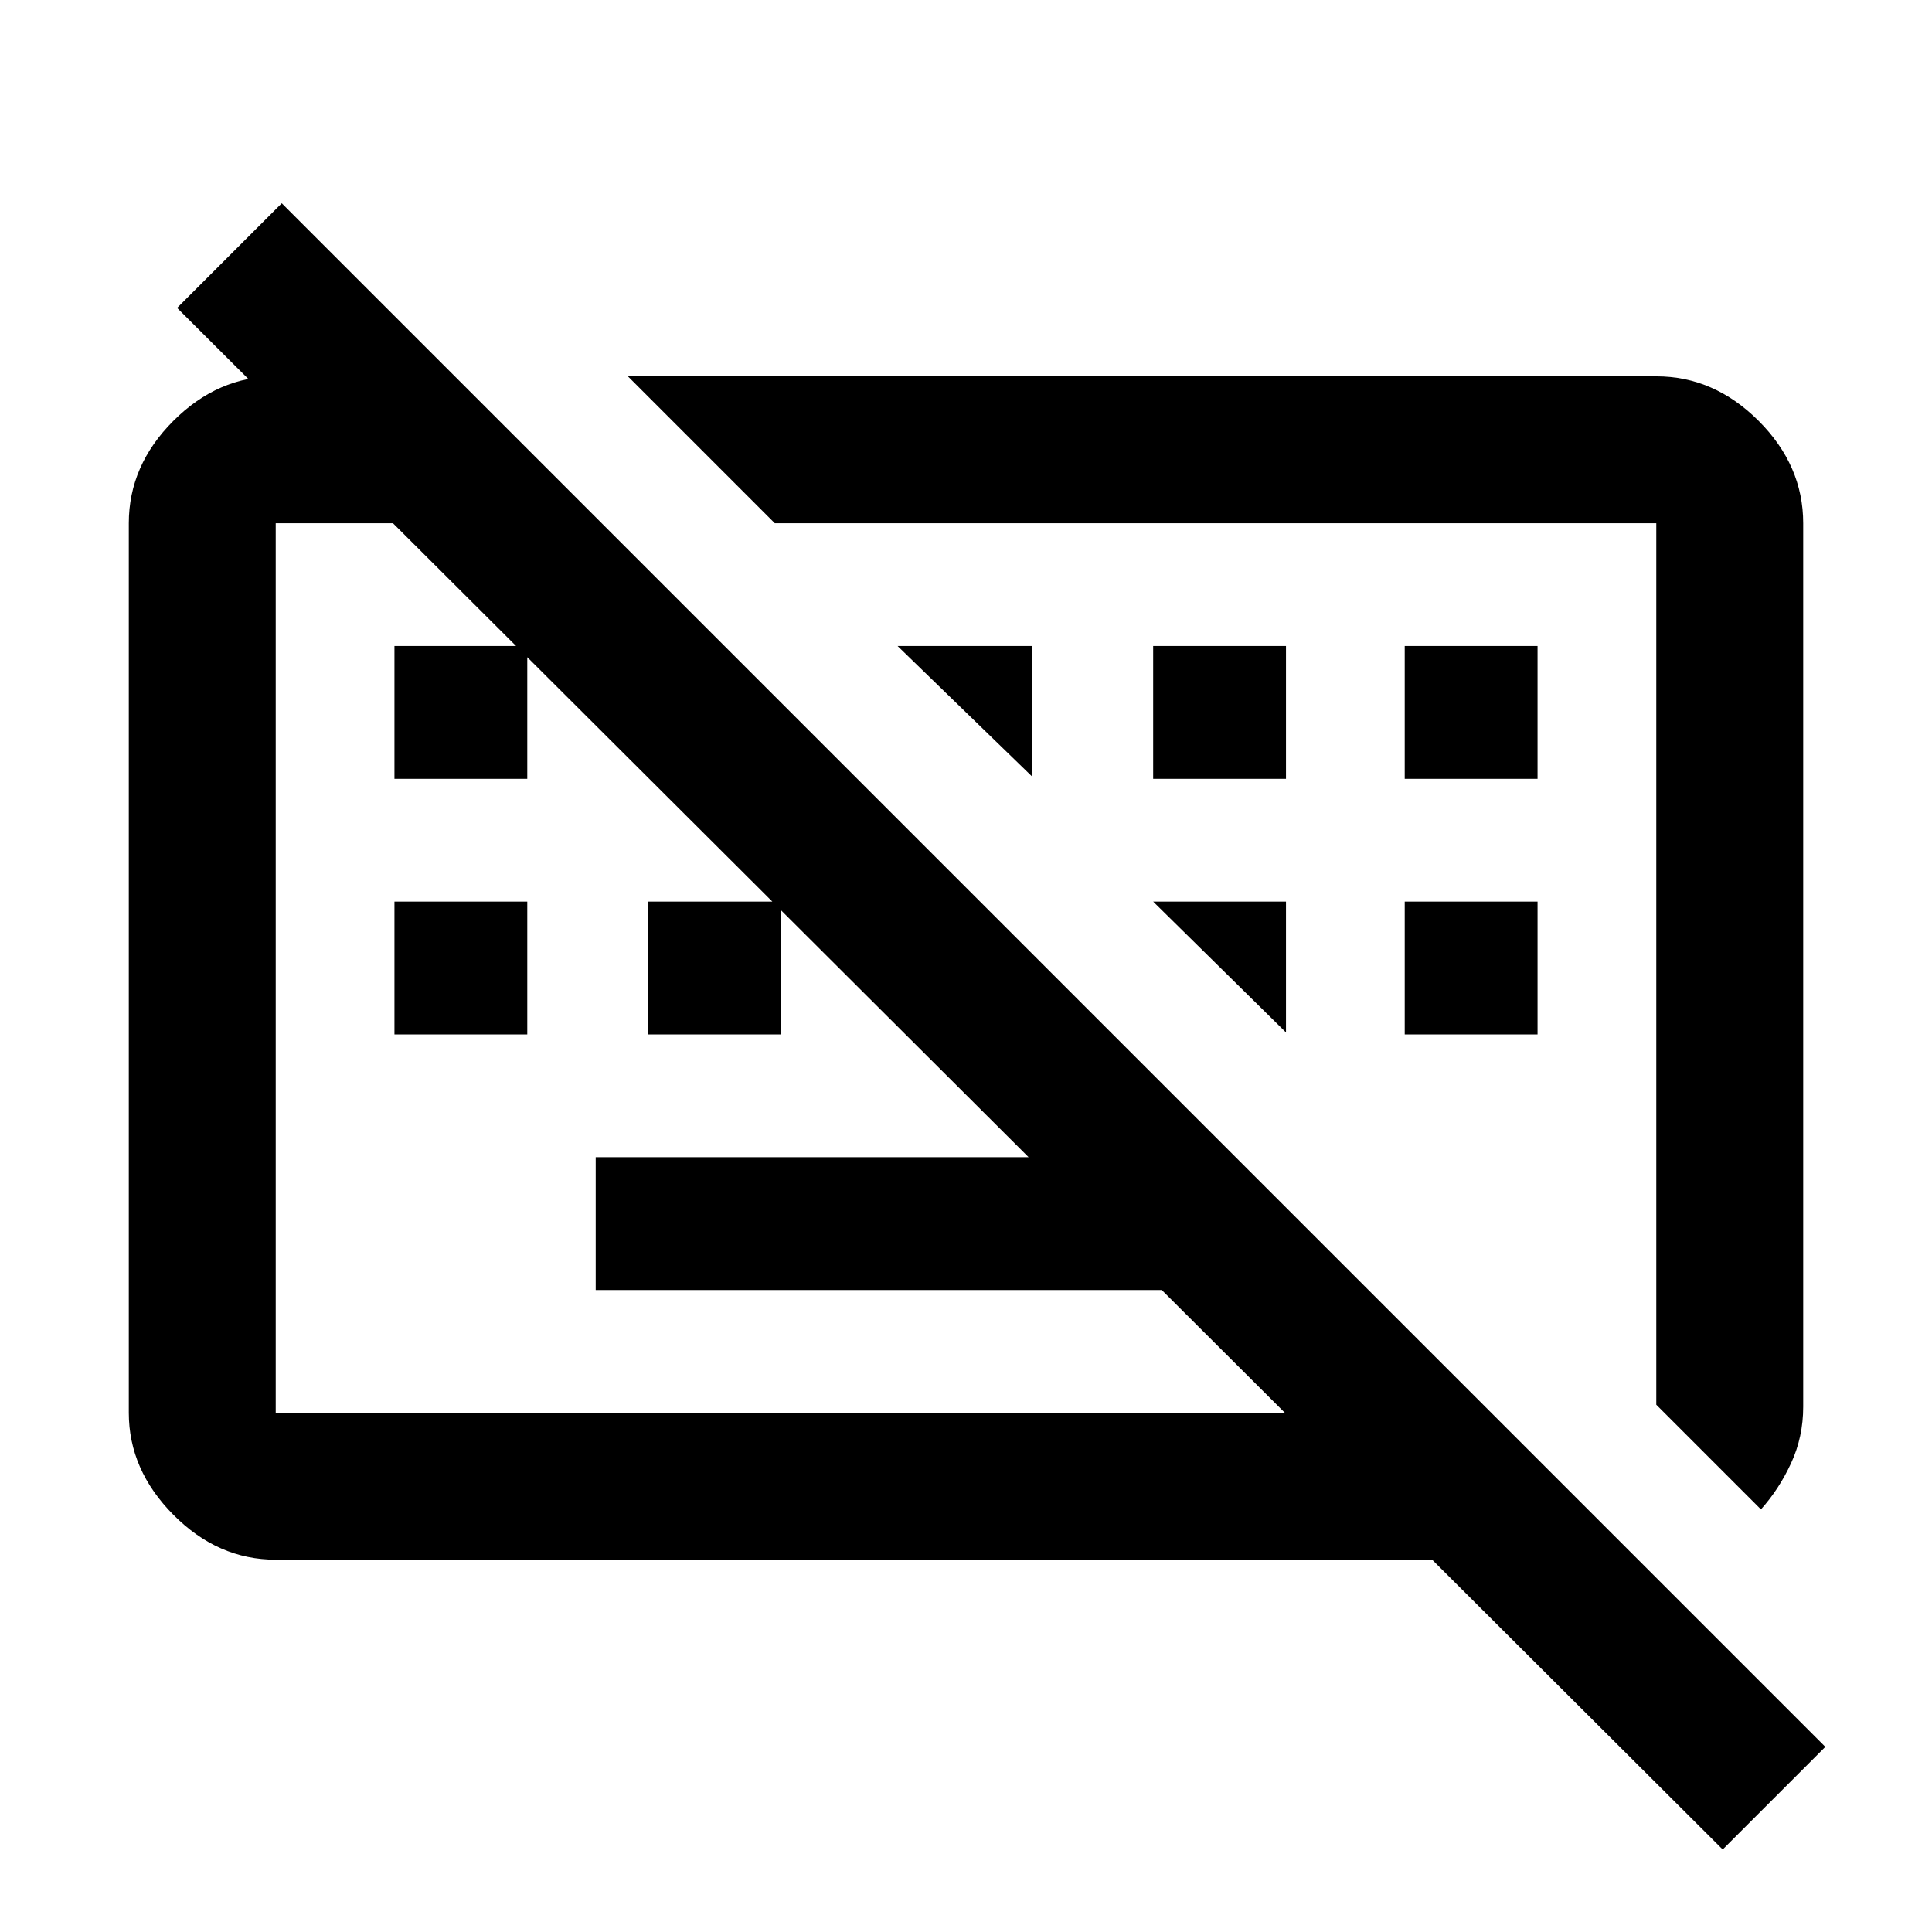 <svg xmlns="http://www.w3.org/2000/svg" height="48" viewBox="0 -960 960 960" width="48"><path d="M856-41 88-807l52-52L907-92l-51 51ZM296-319v-66h318l66 66H296ZM196-446v-66h66v66h-66Zm126 0v-66h66v66h-66Zm376 0v-66h66v66h-66ZM196-573v-66h66v66h-66Zm377 0v-66h66v66h-66Zm125 0v-66h66v66h-66Zm177 363-52-52v-438H385l-73-73h511q28.72 0 50.86 22.14T896-700v439q0 15-6 28t-15 23Zm-738 25q-28.72 0-50.86-22.32T64-258v-442q0-28.72 22.14-50.86T137-773h89l73 73H137v442h604l73 73H137Zm309-454h67v65l-67-65Zm127 127h66v65l-66-65Zm-156 33Zm187-3Z"/></svg>